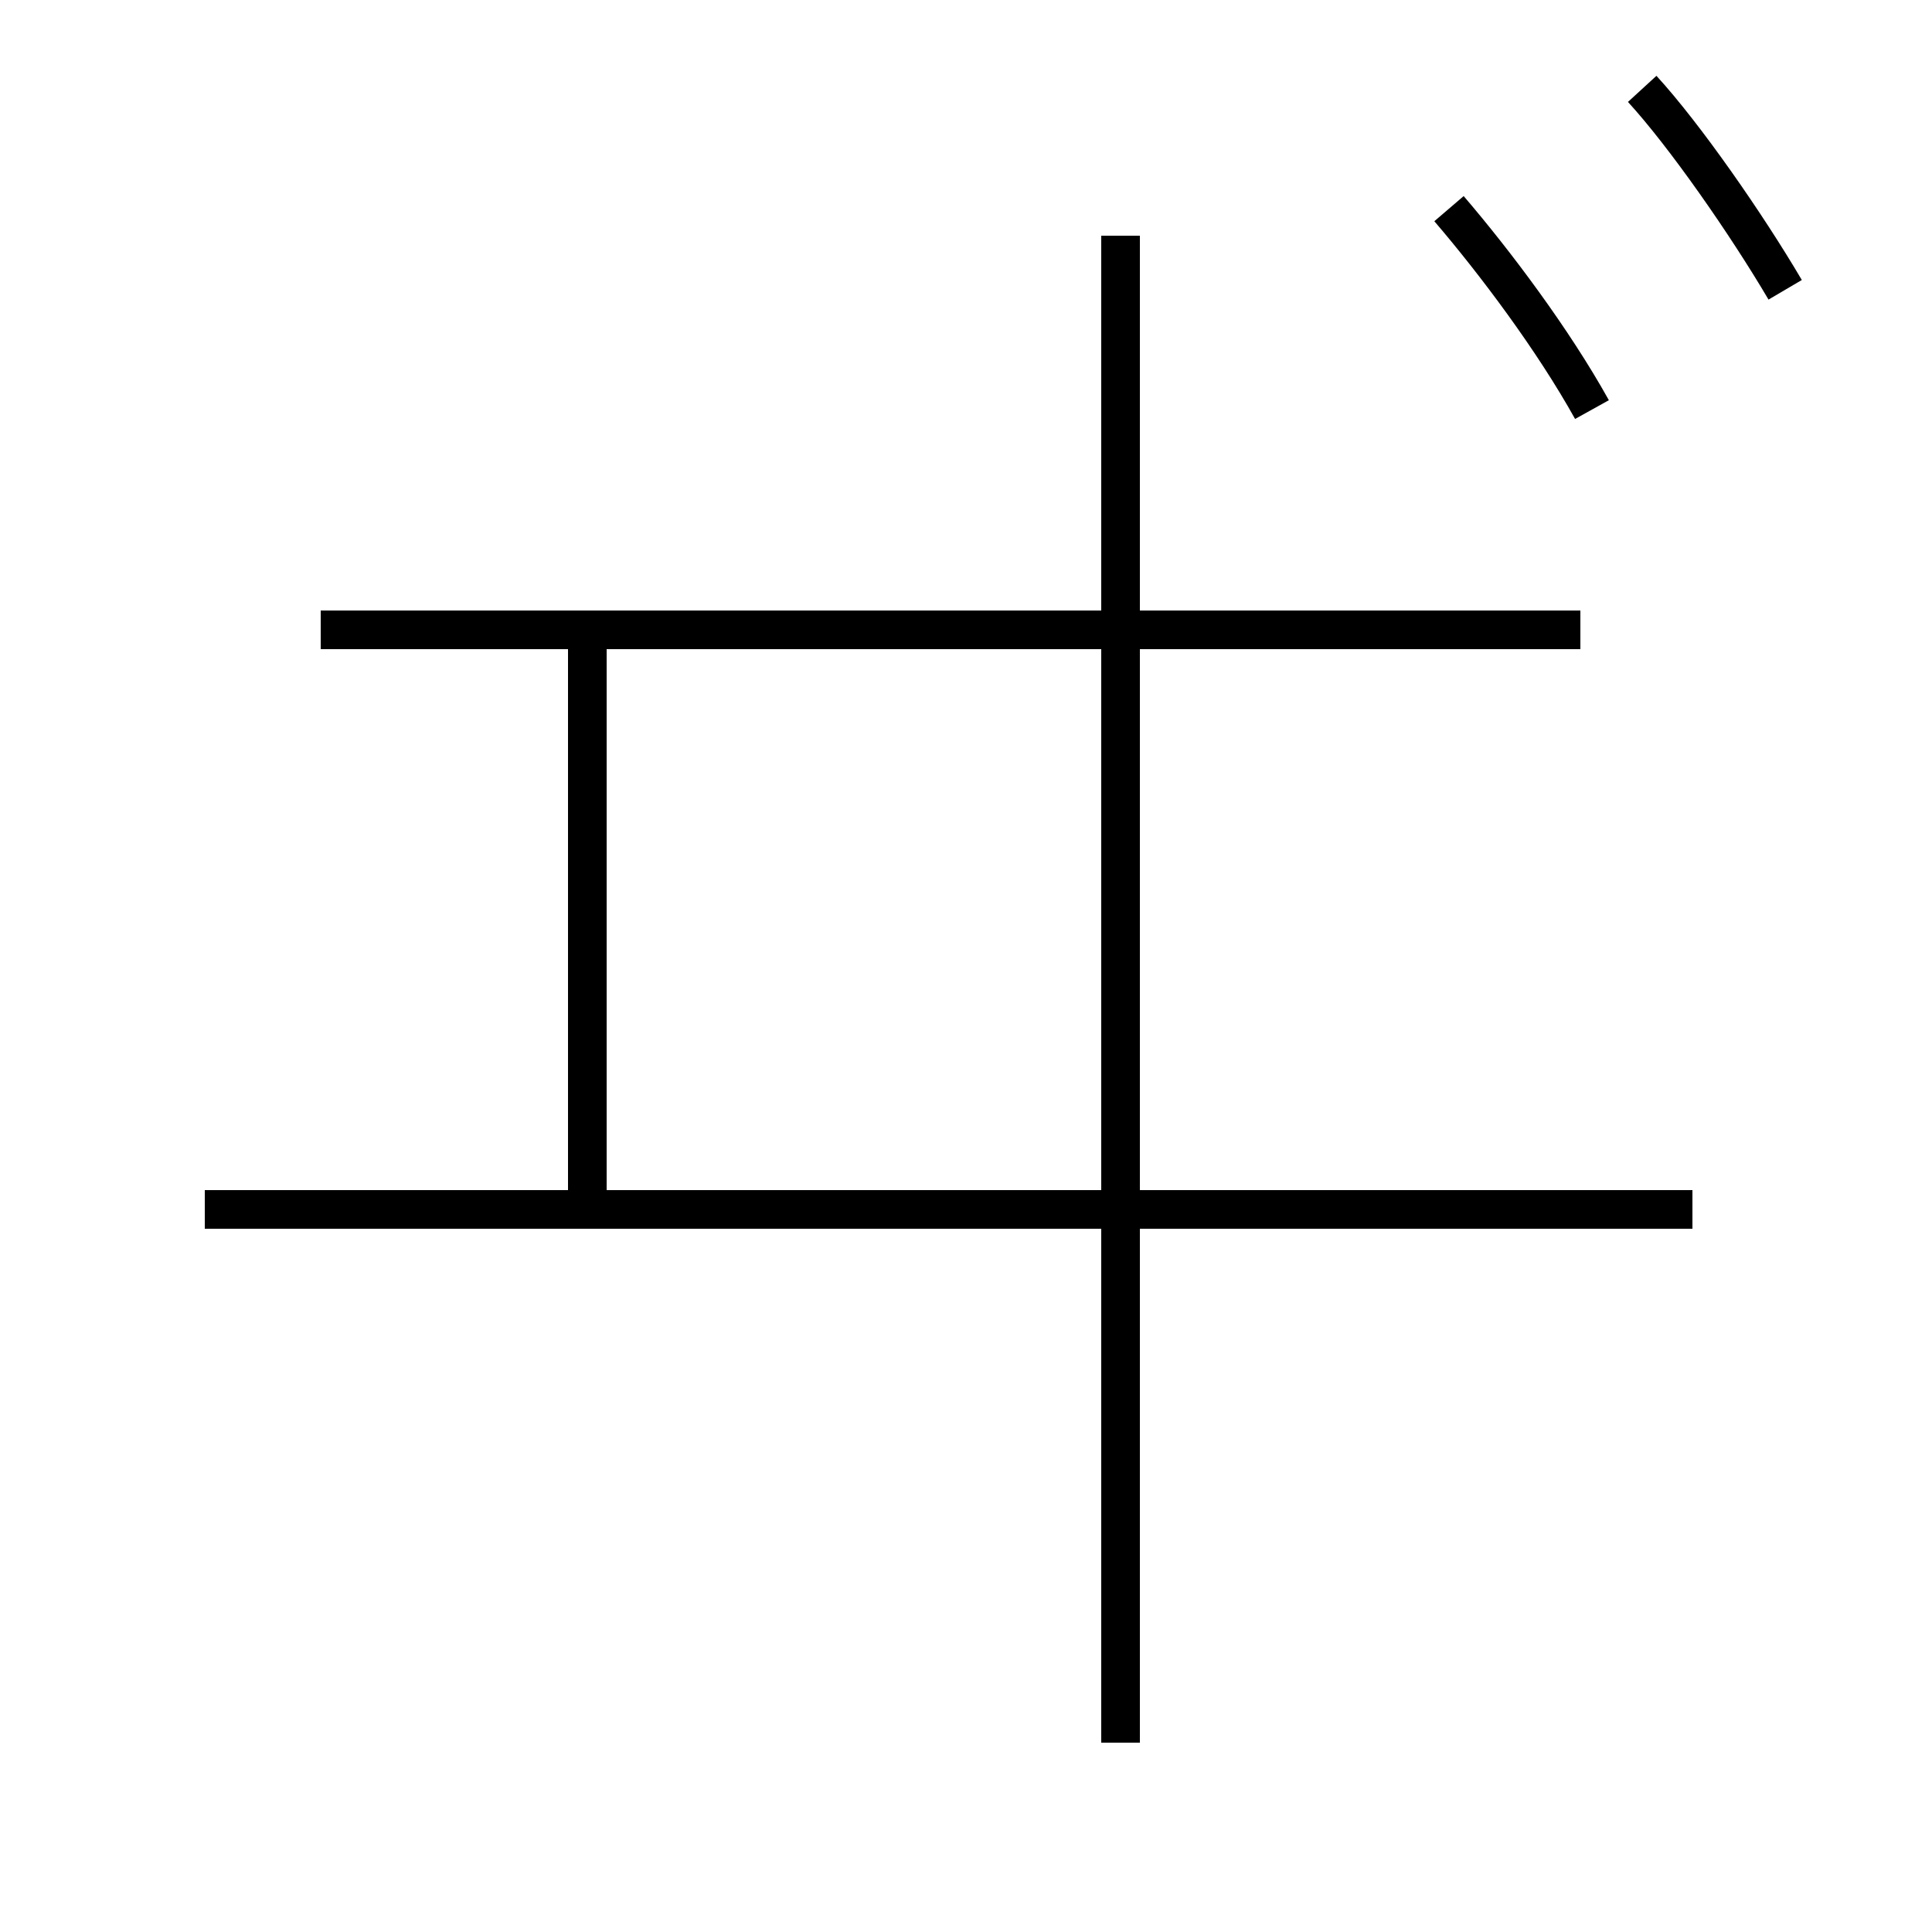 <?xml version='1.0' encoding='utf8'?>
<svg viewBox="0.0 -6.0 50.0 50.0" version="1.1" xmlns="http://www.w3.org/2000/svg">
<rect x="0.0" y="-6.0" width="50.0" height="50.0" fill="#808080" stroke="none"/>
<rect x="-1000" y="-1000" width="2000" height="2000" stroke="white" fill="white"/>
<g style="fill:white;stroke:#000000;  stroke-width:1">
<path d="M 41.2 -33.4 C 40.2 -35.2 38.7 -37.2 37.5 -38.6 M 46.2 -36.5 C 45.2 -38.2 43.6 -40.5 42.5 -41.7 M 8.3 -27.7 L 40.9 -27.7 M 5.3 -12.7 L 43.8 -12.7 M 29.0 -37.9 L 29.0 1.1 M 15.2 -27.5 L 15.2 -12.8" transform="translate(0.0 38.0)" />
</g>
</svg>